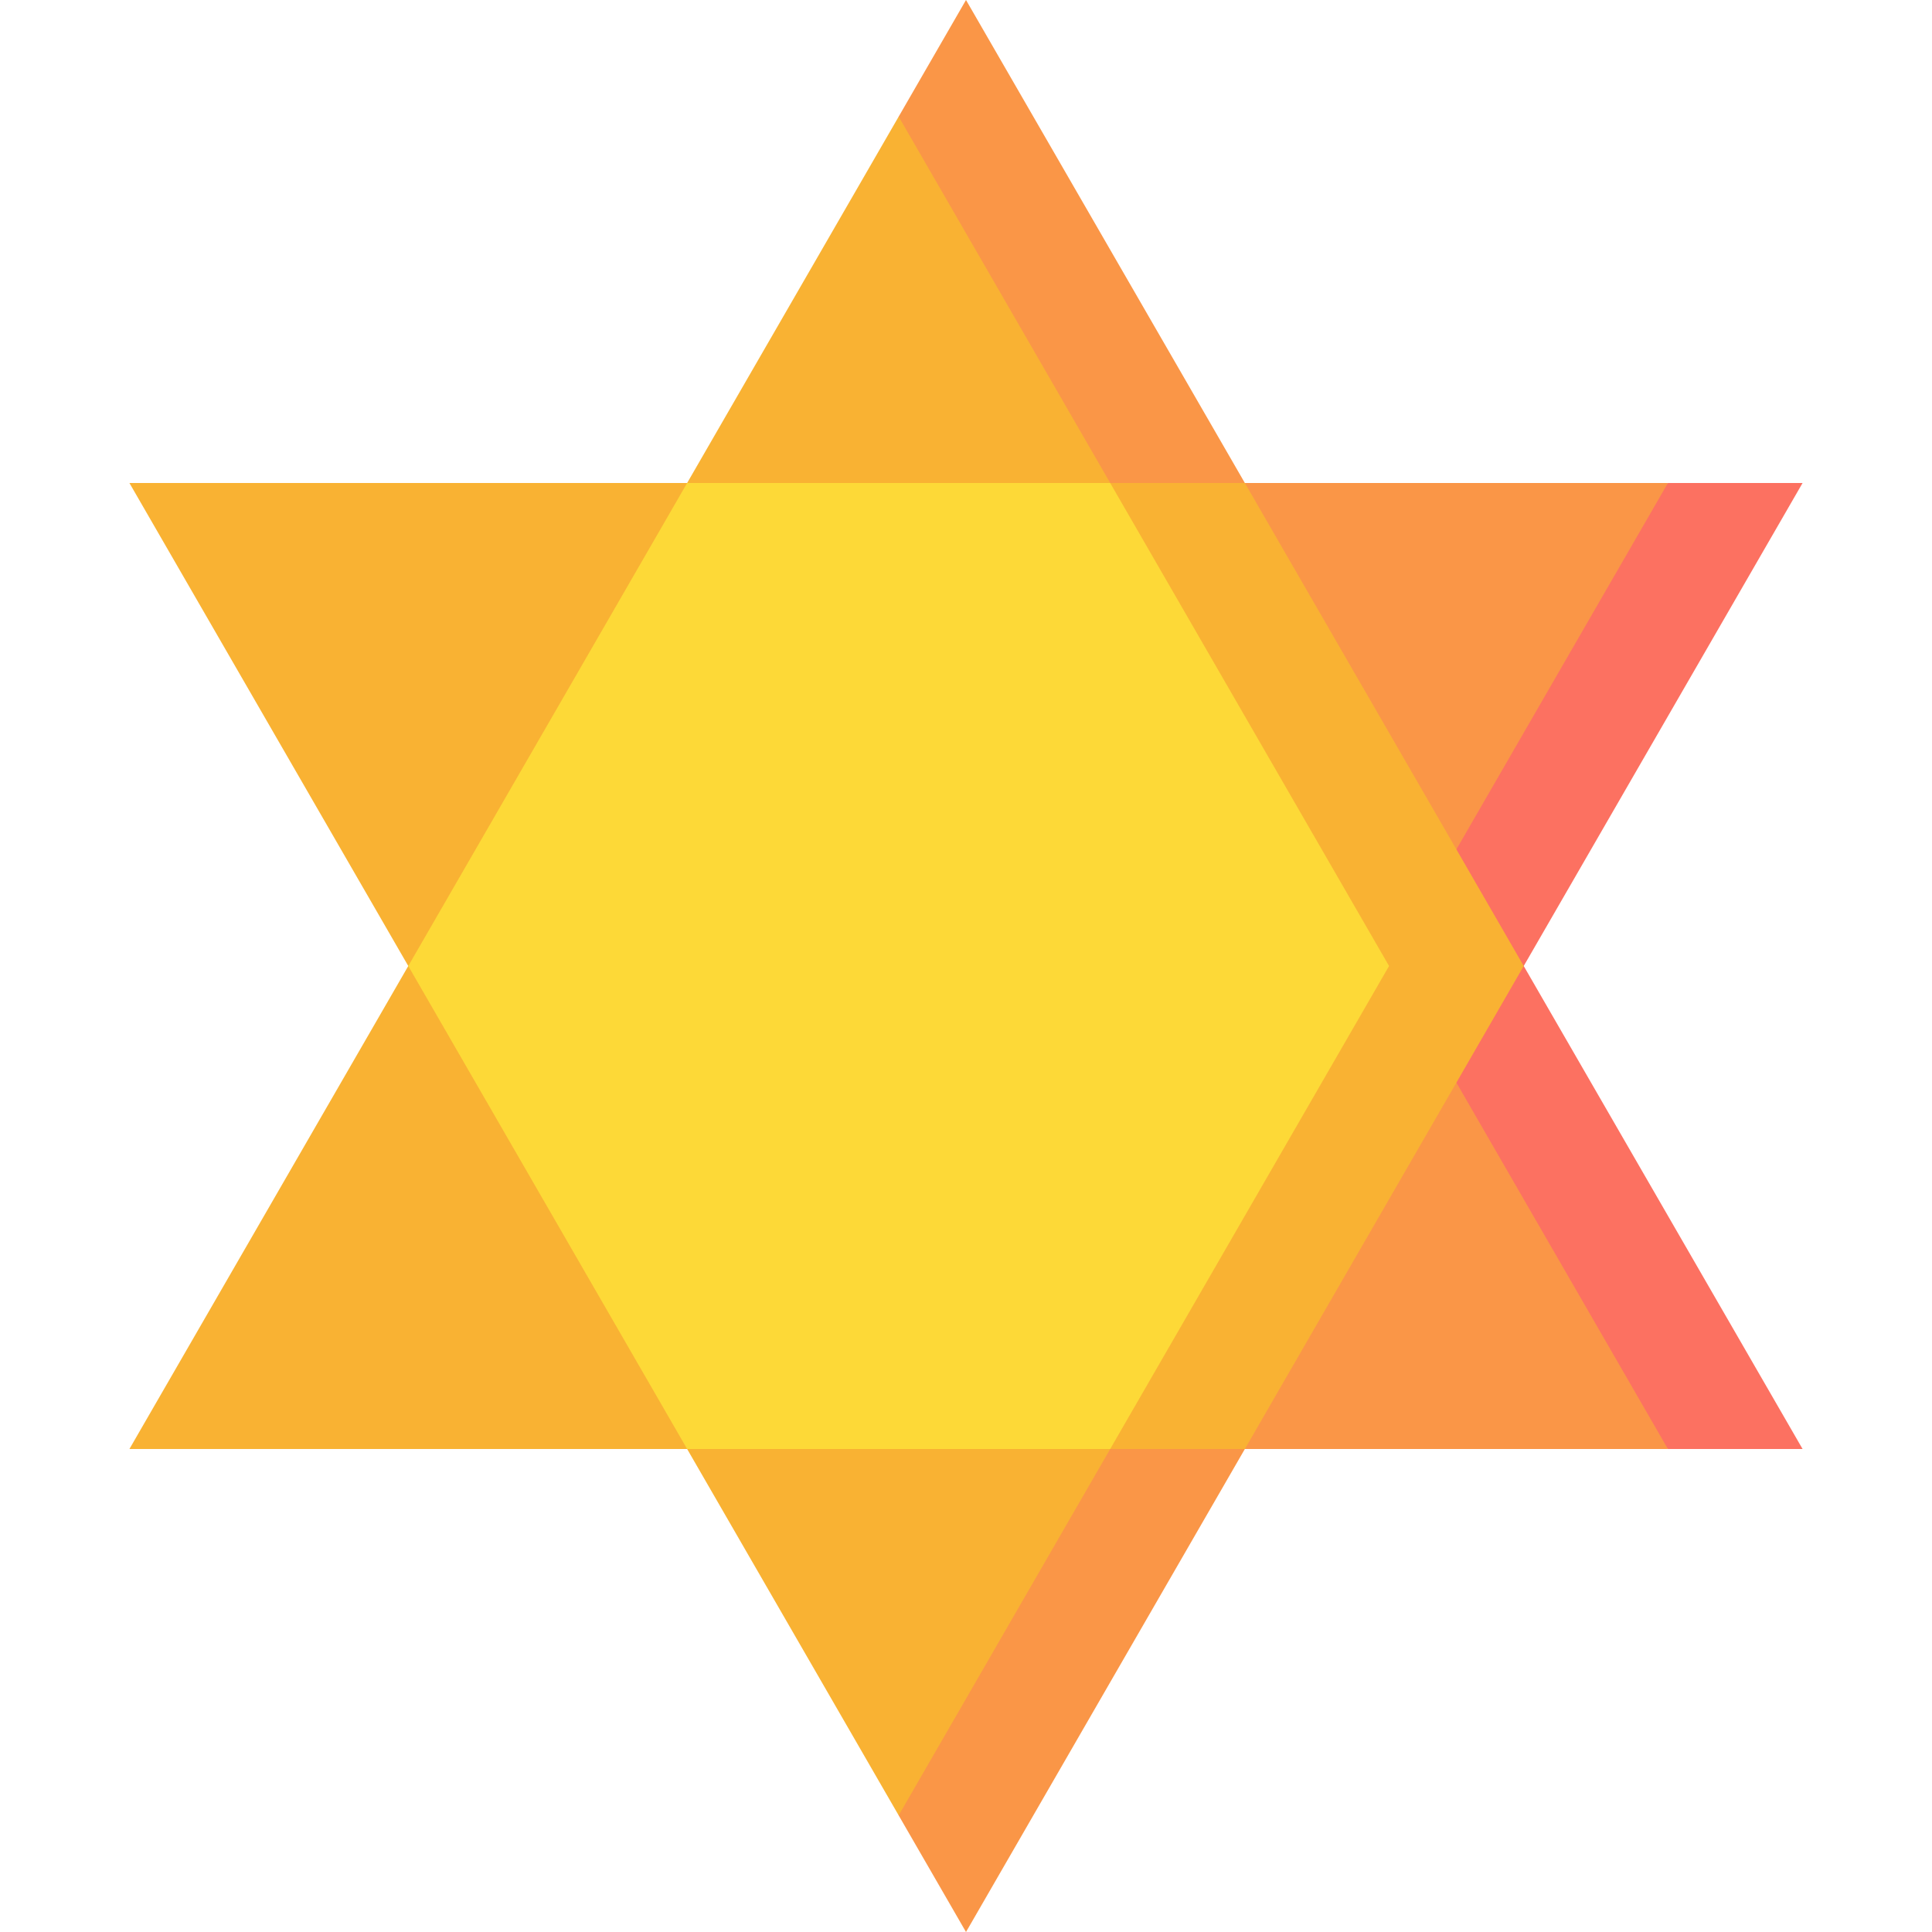 <svg id="Capa_1" enable-background="new 0 0 497 497" height="512" viewBox="0 0 497 497" width="512" xmlns="http://www.w3.org/2000/svg"><g><path d="m320.236 124.25-71.736-124.25-17.321 30 17.321 124.25z" fill="#fa9647"/><path d="m231.179 30-54.415 94.25 71.736 124.25 54.415-94.25z" fill="#f9b233"/><path d="m391.972 248.5h-94.642l131.736 124.25h34.641z" fill="#fc7161"/><path d="m320.236 248.5v124.25h108.83l-71.736-124.25z" fill="#fa9647"/><path d="m320.236 372.75-71.736 124.25-17.321-30 17.321-124.25z" fill="#fa9647"/><path d="m231.179 467-54.415-94.25 71.736-124.25 54.415 94.25z" fill="#f9b233"/><path d="m391.972 248.5h-94.642l131.736-124.25h34.641z" fill="#fc7161"/><path d="m320.236 248.5v-124.25h108.83l-71.736 124.25z" fill="#fa9647"/><g fill="#f9b233"><path d="m105.028 248.5h71.736v124.25h-143.471z"/><path d="m105.028 248.5h71.736v-124.25h-143.471z"/><path d="m391.972 248.5-71.736-124.25h-34.641v248.5h34.641z"/></g><path d="m285.595 124.25h-108.831l-71.736 124.25 71.736 124.25h108.831l71.736-124.25z" fill="#fdd937"/></g></svg>